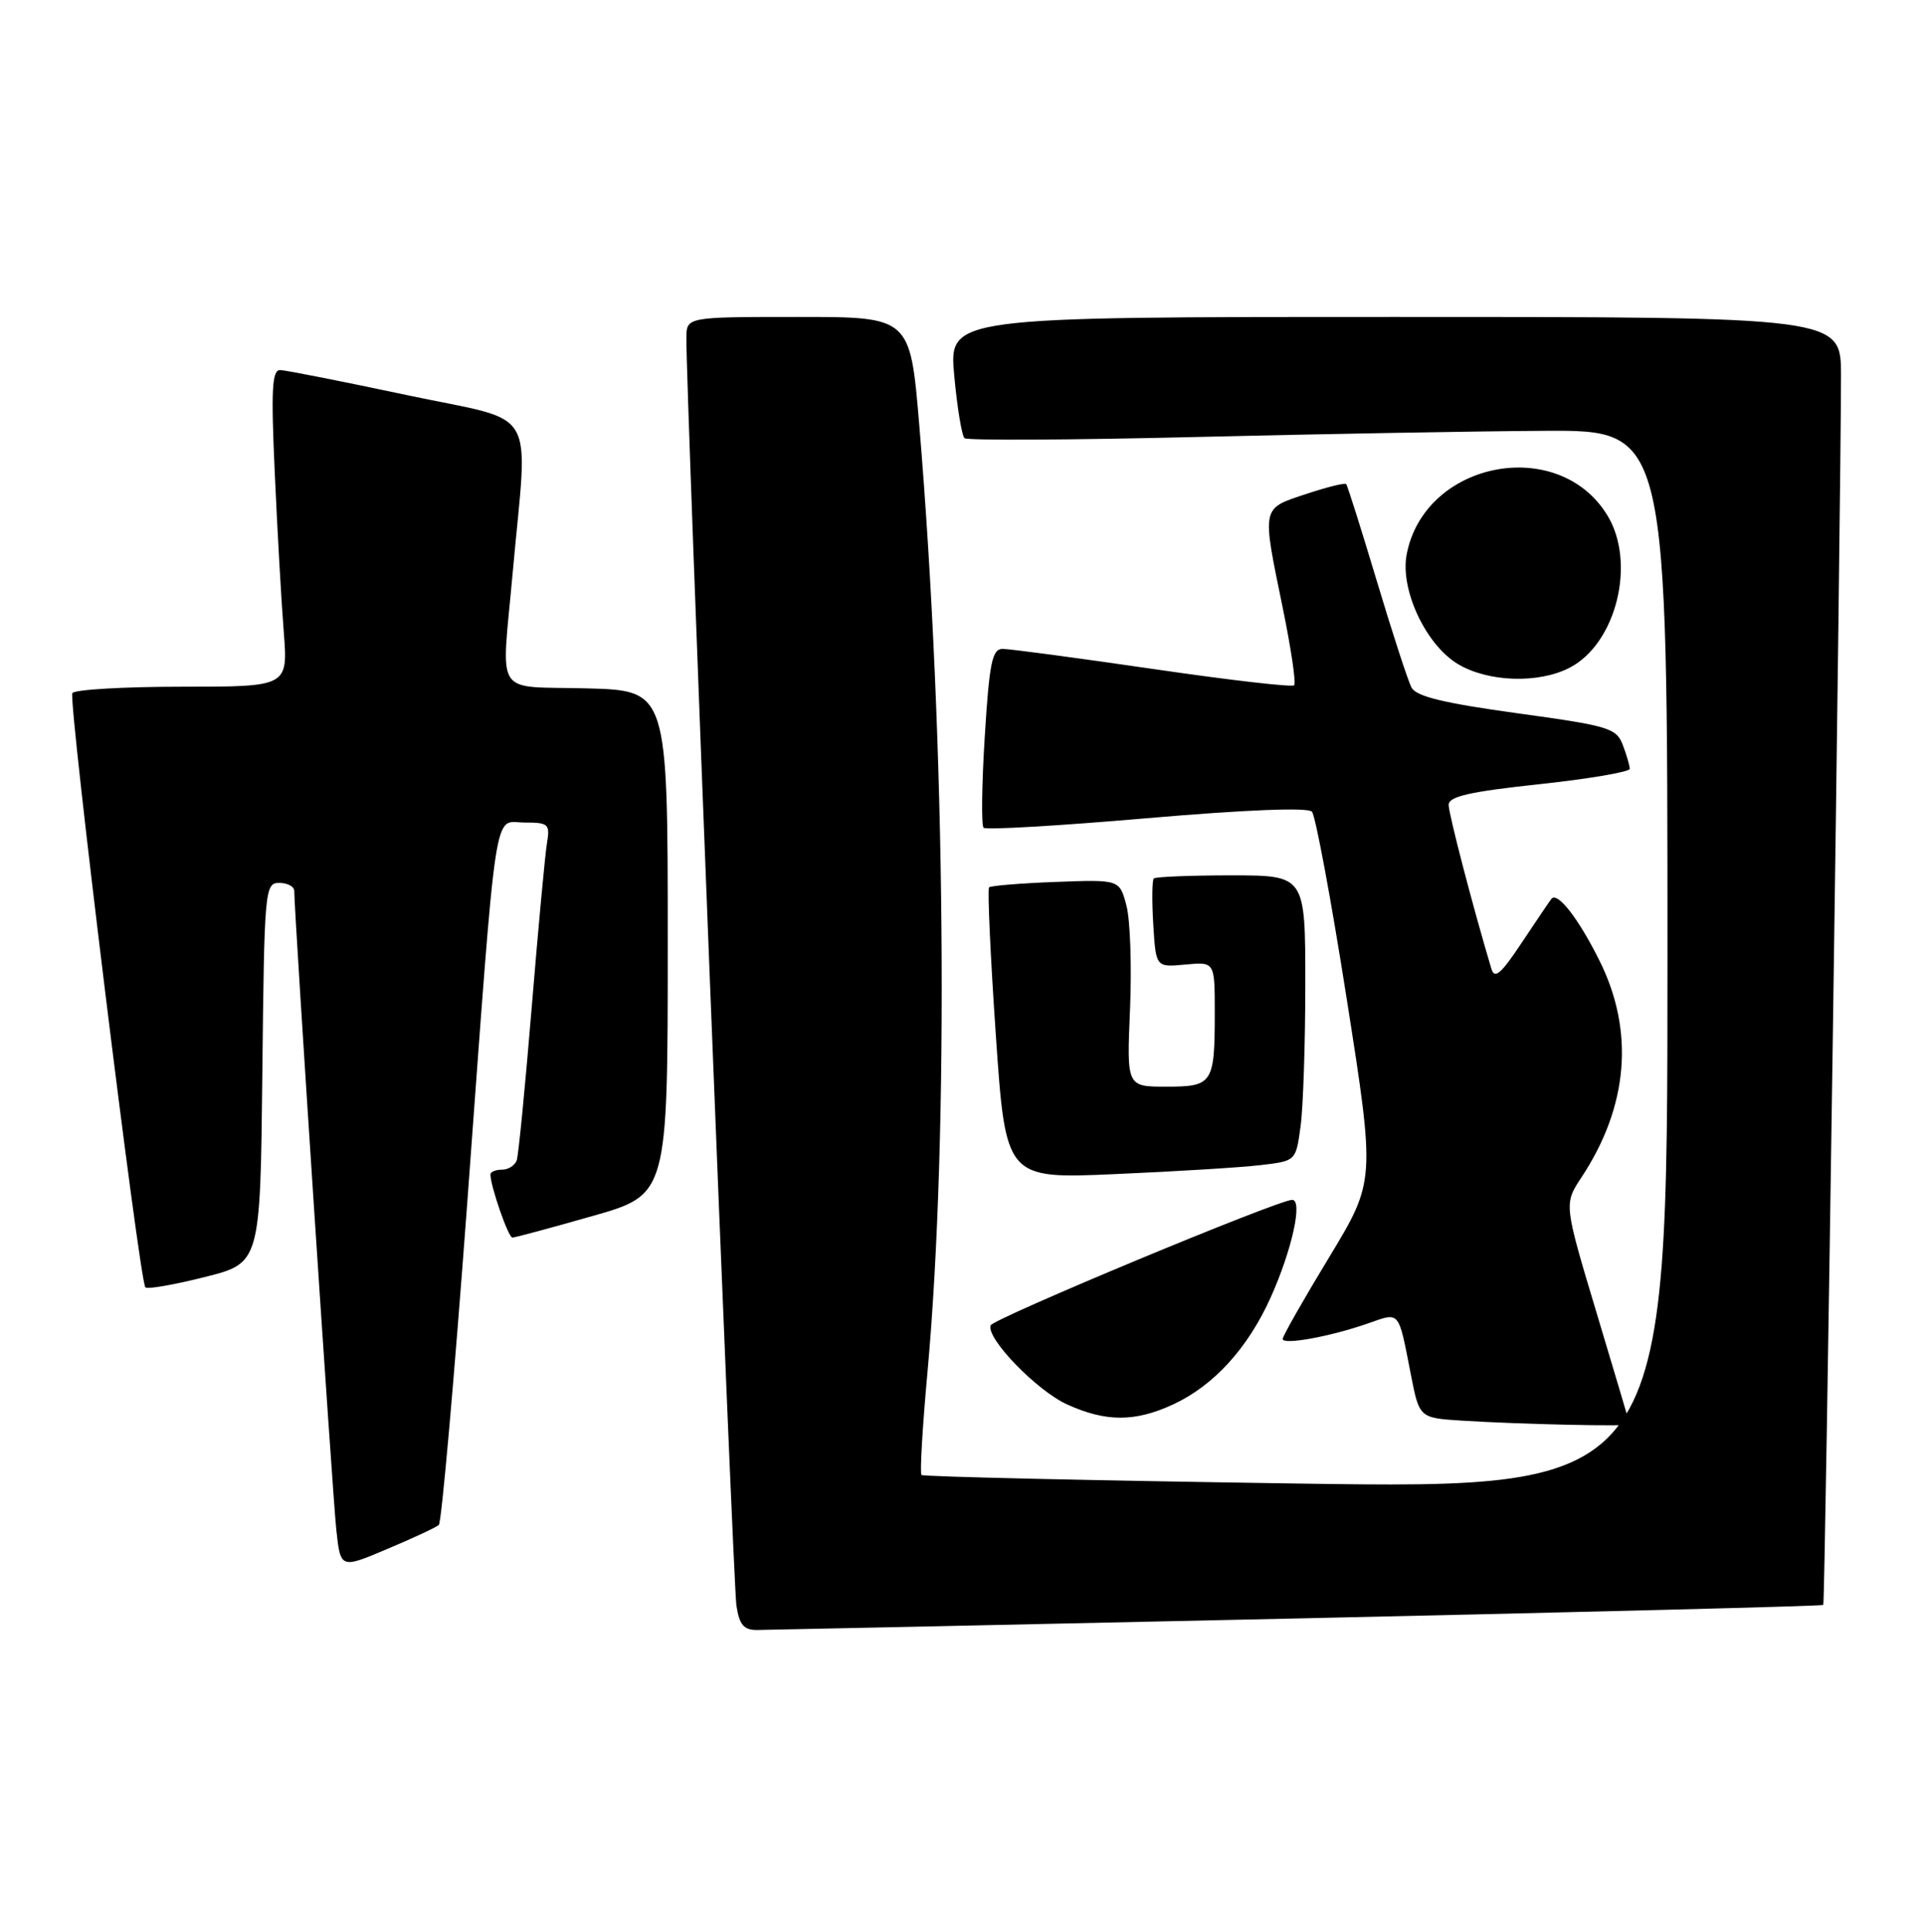 <?xml version="1.0" encoding="UTF-8" standalone="no"?>
<!DOCTYPE svg PUBLIC "-//W3C//DTD SVG 1.1//EN" "http://www.w3.org/Graphics/SVG/1.1/DTD/svg11.dtd" >
<svg xmlns="http://www.w3.org/2000/svg" xmlns:xlink="http://www.w3.org/1999/xlink" version="1.1" viewBox="0 0 255 256">
 <g >
 <path fill="currentColor"
d=" M 171.94 214.47 C 210.13 213.63 241.50 212.83 241.65 212.68 C 241.90 212.44 243.98 67.34 244.00 49.75 C 244.00 42.00 244.00 42.00 184.88 42.00 C 125.77 42.00 125.77 42.00 126.47 49.75 C 126.86 54.01 127.48 57.76 127.84 58.07 C 128.20 58.38 142.00 58.31 158.50 57.91 C 175.00 57.51 195.81 57.14 204.75 57.09 C 221.00 57.00 221.00 57.00 221.00 127.15 C 221.00 197.31 221.00 197.31 171.77 196.59 C 144.69 196.19 122.35 195.68 122.13 195.46 C 121.90 195.24 122.26 189.08 122.93 181.78 C 125.80 150.19 125.35 98.24 121.83 56.25 C 120.63 42.00 120.63 42.00 105.82 42.00 C 91.00 42.00 91.00 42.00 90.97 44.75 C 90.89 51.14 97.16 209.79 97.60 212.75 C 97.98 215.29 98.57 216.00 100.30 216.00 C 101.51 215.99 133.75 215.31 171.94 214.47 Z  M 58.16 202.08 C 58.52 201.76 60.21 182.60 61.92 159.50 C 65.95 104.83 65.32 109.00 69.54 109.00 C 72.70 109.00 72.92 109.20 72.49 111.75 C 72.24 113.26 71.33 123.05 70.47 133.50 C 69.61 143.95 68.72 153.06 68.49 153.75 C 68.25 154.44 67.37 155.00 66.53 155.00 C 65.69 155.00 65.00 155.29 65.00 155.63 C 65.00 157.17 67.37 164.00 67.91 164.00 C 68.23 164.00 73.00 162.72 78.50 161.15 C 88.50 158.31 88.50 158.31 88.50 124.90 C 88.50 91.50 88.50 91.50 77.75 91.22 C 65.29 90.89 66.45 92.68 67.94 76.00 C 69.98 53.33 71.62 56.11 54.00 52.37 C 45.47 50.56 37.89 49.06 37.15 49.04 C 36.05 49.01 35.91 51.54 36.42 62.75 C 36.76 70.31 37.29 79.76 37.61 83.75 C 38.17 91.00 38.17 91.00 24.14 91.00 C 16.43 91.00 9.88 91.38 9.59 91.85 C 9.02 92.78 18.48 169.81 19.27 170.60 C 19.54 170.87 23.07 170.25 27.13 169.23 C 34.50 167.38 34.50 167.38 34.77 142.19 C 35.03 117.83 35.10 117.00 37.02 117.00 C 38.11 117.00 39.00 117.48 39.00 118.07 C 39.00 120.99 44.08 198.21 44.57 202.69 C 45.13 207.89 45.13 207.89 51.31 205.27 C 54.72 203.84 57.80 202.40 58.16 202.08 Z  M 215.99 188.75 C 215.98 188.61 214.02 181.99 211.62 174.02 C 207.27 159.55 207.27 159.55 209.60 156.02 C 215.83 146.59 216.65 136.62 211.97 127.26 C 209.19 121.69 206.43 118.14 205.62 119.11 C 205.44 119.32 203.70 121.90 201.74 124.84 C 198.91 129.11 198.08 129.81 197.65 128.34 C 195.16 120.00 192.00 107.84 192.00 106.66 C 192.00 105.54 194.78 104.91 204.00 103.92 C 210.60 103.21 216.00 102.29 216.00 101.88 C 216.00 101.47 215.59 100.05 215.08 98.72 C 214.23 96.48 213.22 96.18 201.04 94.51 C 191.33 93.17 187.69 92.29 187.07 91.10 C 186.61 90.22 184.54 83.88 182.48 77.00 C 180.41 70.12 178.59 64.34 178.42 64.15 C 178.26 63.95 175.85 64.55 173.06 65.48 C 167.15 67.44 167.23 67.04 170.01 80.55 C 171.11 85.92 171.80 90.54 171.52 90.81 C 171.25 91.09 162.81 90.11 152.76 88.64 C 142.72 87.18 133.77 85.98 132.87 85.99 C 131.50 86.00 131.12 87.84 130.52 97.56 C 130.12 103.92 130.05 109.38 130.36 109.69 C 130.66 110.00 140.39 109.43 151.97 108.43 C 165.10 107.30 173.34 106.97 173.88 107.56 C 174.35 108.08 176.44 119.30 178.51 132.50 C 182.28 156.50 182.28 156.50 176.14 166.64 C 172.76 172.21 170.00 177.07 170.00 177.43 C 170.00 178.27 176.32 177.12 181.29 175.38 C 185.60 173.88 185.30 173.51 187.00 182.20 C 188.12 187.90 188.12 187.90 193.81 188.26 C 201.41 188.74 216.00 189.06 215.99 188.75 Z  M 155.50 186.10 C 160.85 183.62 165.36 178.68 168.38 172.00 C 171.22 165.71 172.71 159.00 171.26 159.00 C 169.41 159.00 131.58 174.75 131.29 175.64 C 130.71 177.37 137.41 184.28 141.43 186.11 C 146.58 188.45 150.44 188.45 155.50 186.10 Z  M 167.12 154.39 C 171.75 153.85 171.75 153.85 172.37 149.28 C 172.72 146.77 173.00 138.26 173.00 130.36 C 173.00 116.00 173.00 116.00 163.17 116.00 C 157.76 116.00 153.15 116.19 152.92 116.41 C 152.69 116.64 152.66 119.39 152.85 122.51 C 153.20 128.19 153.20 128.19 157.10 127.82 C 161.00 127.45 161.00 127.45 161.00 134.14 C 161.00 143.61 160.74 144.00 154.56 144.00 C 149.33 144.00 149.33 144.00 149.77 133.75 C 150.01 128.11 149.80 121.94 149.30 120.03 C 148.39 116.55 148.39 116.55 139.94 116.87 C 135.30 117.04 131.31 117.37 131.09 117.59 C 130.86 117.81 131.26 126.60 131.98 137.11 C 133.29 156.23 133.29 156.23 147.90 155.58 C 155.93 155.23 164.58 154.70 167.12 154.39 Z  M 208.04 88.48 C 214.22 85.28 216.87 74.58 213.04 68.30 C 206.54 57.64 188.76 61.12 186.43 73.50 C 185.56 78.14 188.94 85.38 193.18 87.97 C 197.16 90.39 203.89 90.63 208.04 88.48 Z "/>
</g>
</svg>